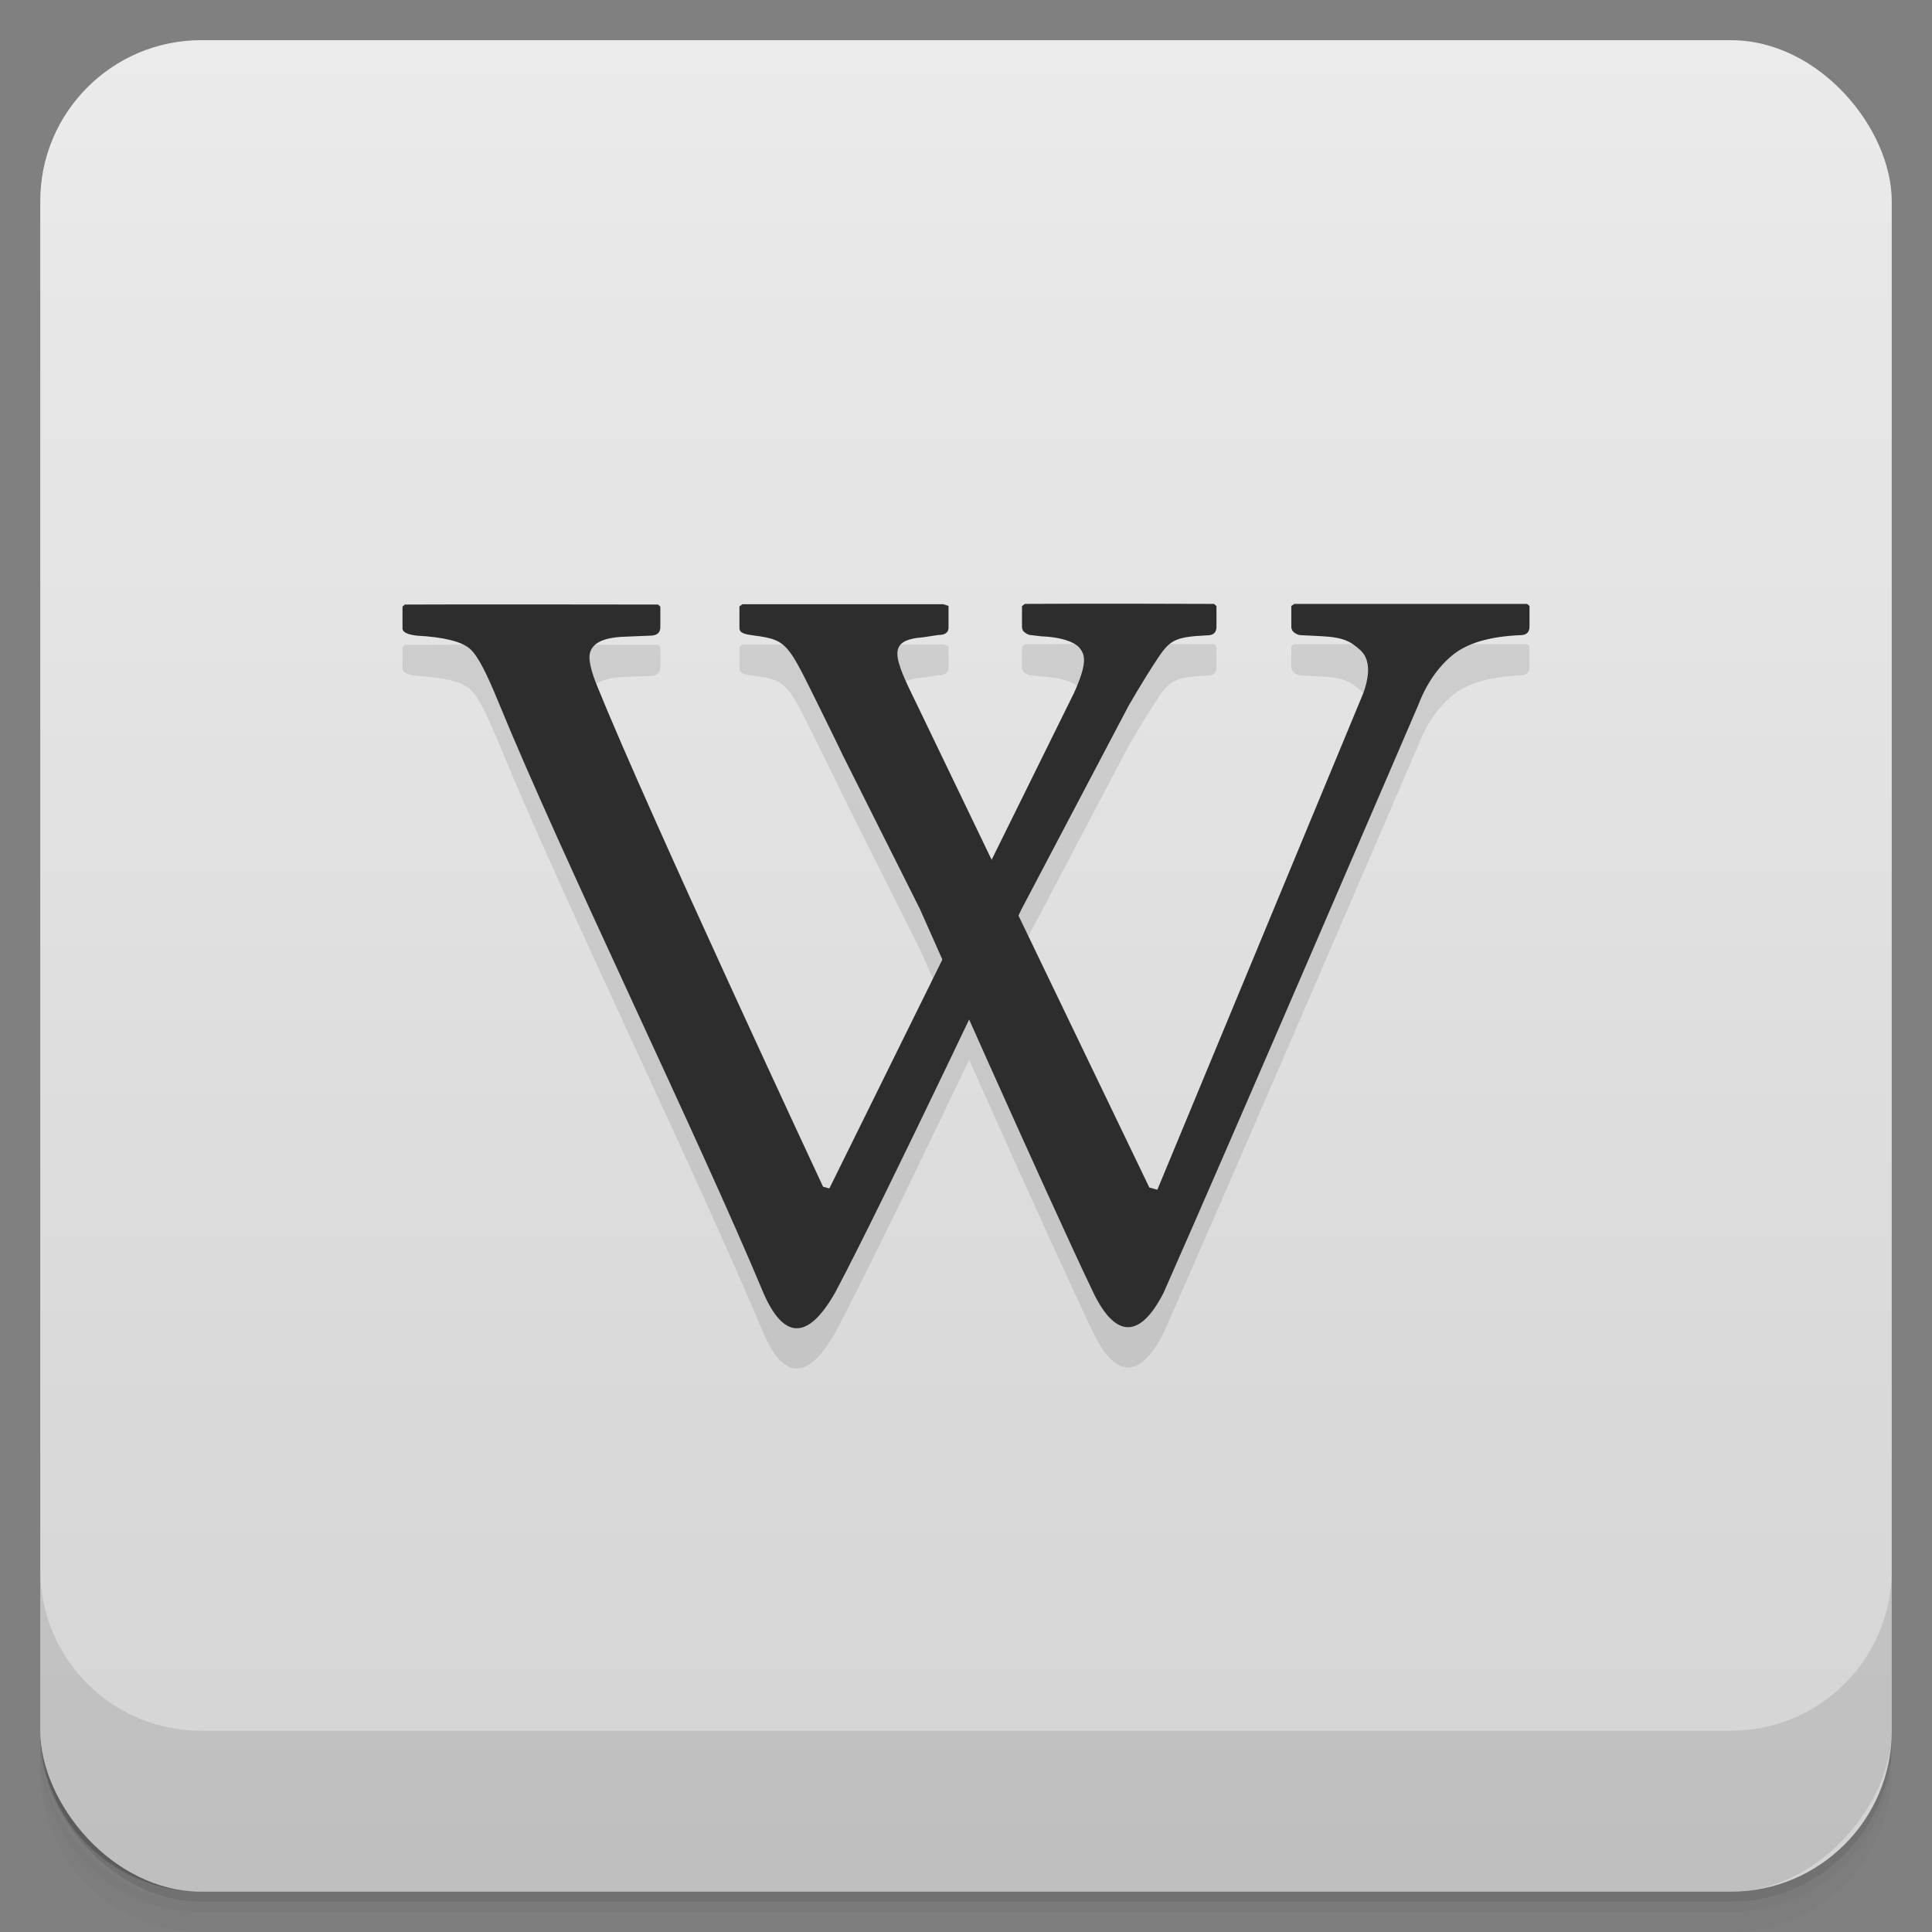 <svg viewBox="0 0 48 48" xmlns:xlink="http://www.w3.org/1999/xlink">
 <rect x="0" y="0" width="48" height="48" fill="#808080" stroke="none"/>
 <defs>
  <linearGradient id="0">
   <stop stop-opacity="0"/>
   <stop offset="1"/>
  </linearGradient>
  <linearGradient xlink:href="#0" id="1" gradientUnits="userSpaceOnUse" gradientTransform="translate(4e-7,-48)" y1="47" x2="0" y2="1"/>
  <clipPath id="2">
   <g transform="translate(0,-1004.362)">
    <rect rx="4" y="1005.36" x="1" height="46" width="46" fill="#1890d0"/>
   </g>
  </clipPath>
  <clipPath id="3">
   <g transform="translate(0,-1004.362)">
    <rect rx="4" y="1005.36" x="1" height="46" width="46" fill="#1890d0"/>
   </g>
  </clipPath>
 </defs>
 <g>
  <g transform="translate(0,-1004.362)">
   <path d="m 5,1006.362 c -2.216,0 -4,1.784 -4,4 l 0,37.25 c 0,2.216 1.784,4 4,4 l 38,0 c 2.216,0 4,-1.784 4,-4 l 0,-37.25 c 0,-2.216 -1.784,-4 -4,-4 l -38,0 z m -4,41.5 0,0.5 c 0,2.216 1.784,4 4,4 l 38,0 c 2.216,0 4,-1.784 4,-4 l 0,-0.5 c 0,2.216 -1.784,4 -4,4 l -38,0 c -2.216,0 -4,-1.784 -4,-4 z" opacity="0.02"/>
   <path d="m 1,1047.612 0,0.25 c 0,2.216 1.784,4 4,4 l 38,0 c 2.216,0 4,-1.784 4,-4 l 0,-0.25 c 0,2.216 -1.784,4 -4,4 l -38,0 c -2.216,0 -4,-1.784 -4,-4 z" opacity="0.05"/>
   <rect width="46" height="46" x="1" y="1005.61" rx="4" opacity="0.1"/>
  </g>
 </g>
 <g>
  <g transform="translate(0,-1004.362)">
   <rect rx="4" y="1005.36" x="1" height="46" width="46" fill="#ebebeb"/>
  </g>
 </g>
 <g>
  <rect transform="scale(1,-1)" width="46" height="46" x="1" y="-46.998" rx="4" opacity="0.1" fill="url(#1)"/>
 </g>
 <g>
  <g clip-path="url(#2)">
   <g opacity="0.1">
    <g>
     <path d="M 20.922 19.727 C 20.922 19.727 20.551 18.957 20.422 18.703 C 19.574 16.996 19.594 16.902 18.734 16.789 C 18.496 16.758 18.371 16.727 18.371 16.605 L 18.371 16.066 L 18.445 16.012 C 19.992 16.012 23.438 16.012 23.438 16.012 L 23.566 16.055 L 23.566 16.594 C 23.566 16.715 23.48 16.777 23.305 16.777 L 22.945 16.832 C 22.031 16.902 22.18 17.285 22.785 18.512 L 28.555 30.504 L 28.754 30.559 L 33.875 18.211 C 34.051 17.715 34.023 17.359 33.797 17.152 C 33.566 16.949 33.406 16.832 32.812 16.805 L 32.332 16.781 C 32.273 16.781 32.215 16.762 32.16 16.719 C 32.109 16.684 32.082 16.633 32.082 16.57 L 32.082 16.055 L 32.156 16.004 C 33.598 16.004 37.941 16.004 37.941 16.004 L 38 16.055 L 38 16.57 C 38 16.711 37.922 16.781 37.766 16.781 C 37.008 16.812 36.445 16.98 36.082 17.281 C 35.719 17.582 35.434 17.996 35.23 18.531 C 35.23 18.531 30.52 29.484 28.906 33.125 C 28.293 34.316 27.684 34.207 27.152 33.09 C 26.023 30.734 22.852 23.578 22.852 23.578 L 20.922 19.73 Z M 20.922 19.727 "/>
     <path d="M 30.164 16.004 C 30.164 16.004 26.91 15.992 25.461 16.004 L 25.391 16.059 L 25.391 16.57 C 25.391 16.633 25.414 16.684 25.469 16.719 C 25.523 16.762 25.578 16.781 25.637 16.781 L 25.867 16.809 C 26.461 16.832 26.734 16.992 26.816 17.09 C 26.957 17.266 27.027 17.453 26.684 18.215 L 20.605 30.527 L 20.449 30.484 C 20.449 30.484 16.094 21.16 14.836 18.043 C 14.703 17.719 14.645 17.48 14.645 17.332 C 14.645 17.016 14.926 16.844 15.488 16.82 L 16.145 16.793 C 16.32 16.793 16.406 16.723 16.406 16.582 L 16.406 16.07 L 16.348 16.02 C 16.348 16.02 11.137 16.012 10.059 16.02 L 10 16.07 L 10 16.609 C 10 16.707 10.121 16.766 10.363 16.793 C 11.023 16.828 11.461 16.938 11.668 17.113 C 11.879 17.293 12.098 17.75 12.391 18.461 C 13.973 22.324 17.336 29.215 18.973 33.137 C 19.445 34.211 20.035 34.375 20.754 33.105 C 22 30.758 25.379 23.59 25.379 23.59 L 28.039 18.535 C 28.348 18 28.648 17.523 28.801 17.301 C 29.078 16.895 29.23 16.82 29.992 16.785 C 30.145 16.785 30.223 16.715 30.223 16.574 L 30.223 16.059 Z M 30.164 16.004 "/>
    </g>
   </g>
  </g>
 </g>
 <g>
  <g clip-path="url(#3)">
   <g transform="translate(0,-1)">
    <g>
     <path d="M 20.922 19.727 C 20.922 19.727 20.551 18.957 20.422 18.703 C 19.574 16.996 19.594 16.902 18.734 16.789 C 18.496 16.758 18.371 16.727 18.371 16.605 L 18.371 16.066 L 18.445 16.012 C 19.992 16.012 23.438 16.012 23.438 16.012 L 23.566 16.055 L 23.566 16.594 C 23.566 16.715 23.48 16.777 23.305 16.777 L 22.945 16.832 C 22.031 16.902 22.18 17.285 22.785 18.512 L 28.555 30.504 L 28.754 30.559 L 33.875 18.211 C 34.051 17.715 34.023 17.359 33.797 17.152 C 33.566 16.949 33.406 16.832 32.812 16.805 L 32.332 16.781 C 32.273 16.781 32.215 16.762 32.16 16.719 C 32.109 16.684 32.082 16.633 32.082 16.57 L 32.082 16.055 L 32.156 16.004 C 33.598 16.004 37.941 16.004 37.941 16.004 L 38 16.055 L 38 16.57 C 38 16.711 37.922 16.781 37.766 16.781 C 37.008 16.812 36.445 16.98 36.082 17.281 C 35.719 17.582 35.434 17.996 35.23 18.531 C 35.23 18.531 30.52 29.484 28.906 33.125 C 28.293 34.316 27.684 34.207 27.152 33.09 C 26.023 30.734 22.852 23.578 22.852 23.578 L 20.922 19.73 Z M 20.922 19.727 " fill="#2d2d2d"/>
     <path d="M 30.164 16.004 C 30.164 16.004 26.91 15.992 25.461 16.004 L 25.391 16.059 L 25.391 16.57 C 25.391 16.633 25.414 16.684 25.469 16.719 C 25.523 16.762 25.578 16.781 25.637 16.781 L 25.867 16.809 C 26.461 16.832 26.734 16.992 26.816 17.09 C 26.957 17.266 27.027 17.453 26.684 18.215 L 20.605 30.527 L 20.449 30.484 C 20.449 30.484 16.094 21.16 14.836 18.043 C 14.703 17.719 14.645 17.48 14.645 17.332 C 14.645 17.016 14.926 16.844 15.488 16.82 L 16.145 16.793 C 16.32 16.793 16.406 16.723 16.406 16.582 L 16.406 16.07 L 16.348 16.02 C 16.348 16.02 11.137 16.012 10.059 16.02 L 10 16.07 L 10 16.609 C 10 16.707 10.121 16.766 10.363 16.793 C 11.023 16.828 11.461 16.938 11.668 17.113 C 11.879 17.293 12.098 17.75 12.391 18.461 C 13.973 22.324 17.336 29.215 18.973 33.137 C 19.445 34.211 20.035 34.375 20.754 33.105 C 22 30.758 25.379 23.59 25.379 23.59 L 28.039 18.535 C 28.348 18 28.648 17.523 28.801 17.301 C 29.078 16.895 29.23 16.82 29.992 16.785 C 30.145 16.785 30.223 16.715 30.223 16.574 L 30.223 16.059 Z M 30.164 16.004 " fill="#2d2d2d"/>
    </g>
   </g>
  </g>
 </g>
 <g>
  <g transform="translate(0,-1004.362)">
   <path d="m 1,1043.362 0,4 c 0,2.216 1.784,4 4,4 l 38,0 c 2.216,0 4,-1.784 4,-4 l 0,-4 c 0,2.216 -1.784,4 -4,4 l -38,0 c -2.216,0 -4,-1.784 -4,-4 z" opacity="0.1"/>
  </g>
 </g>
</svg>
